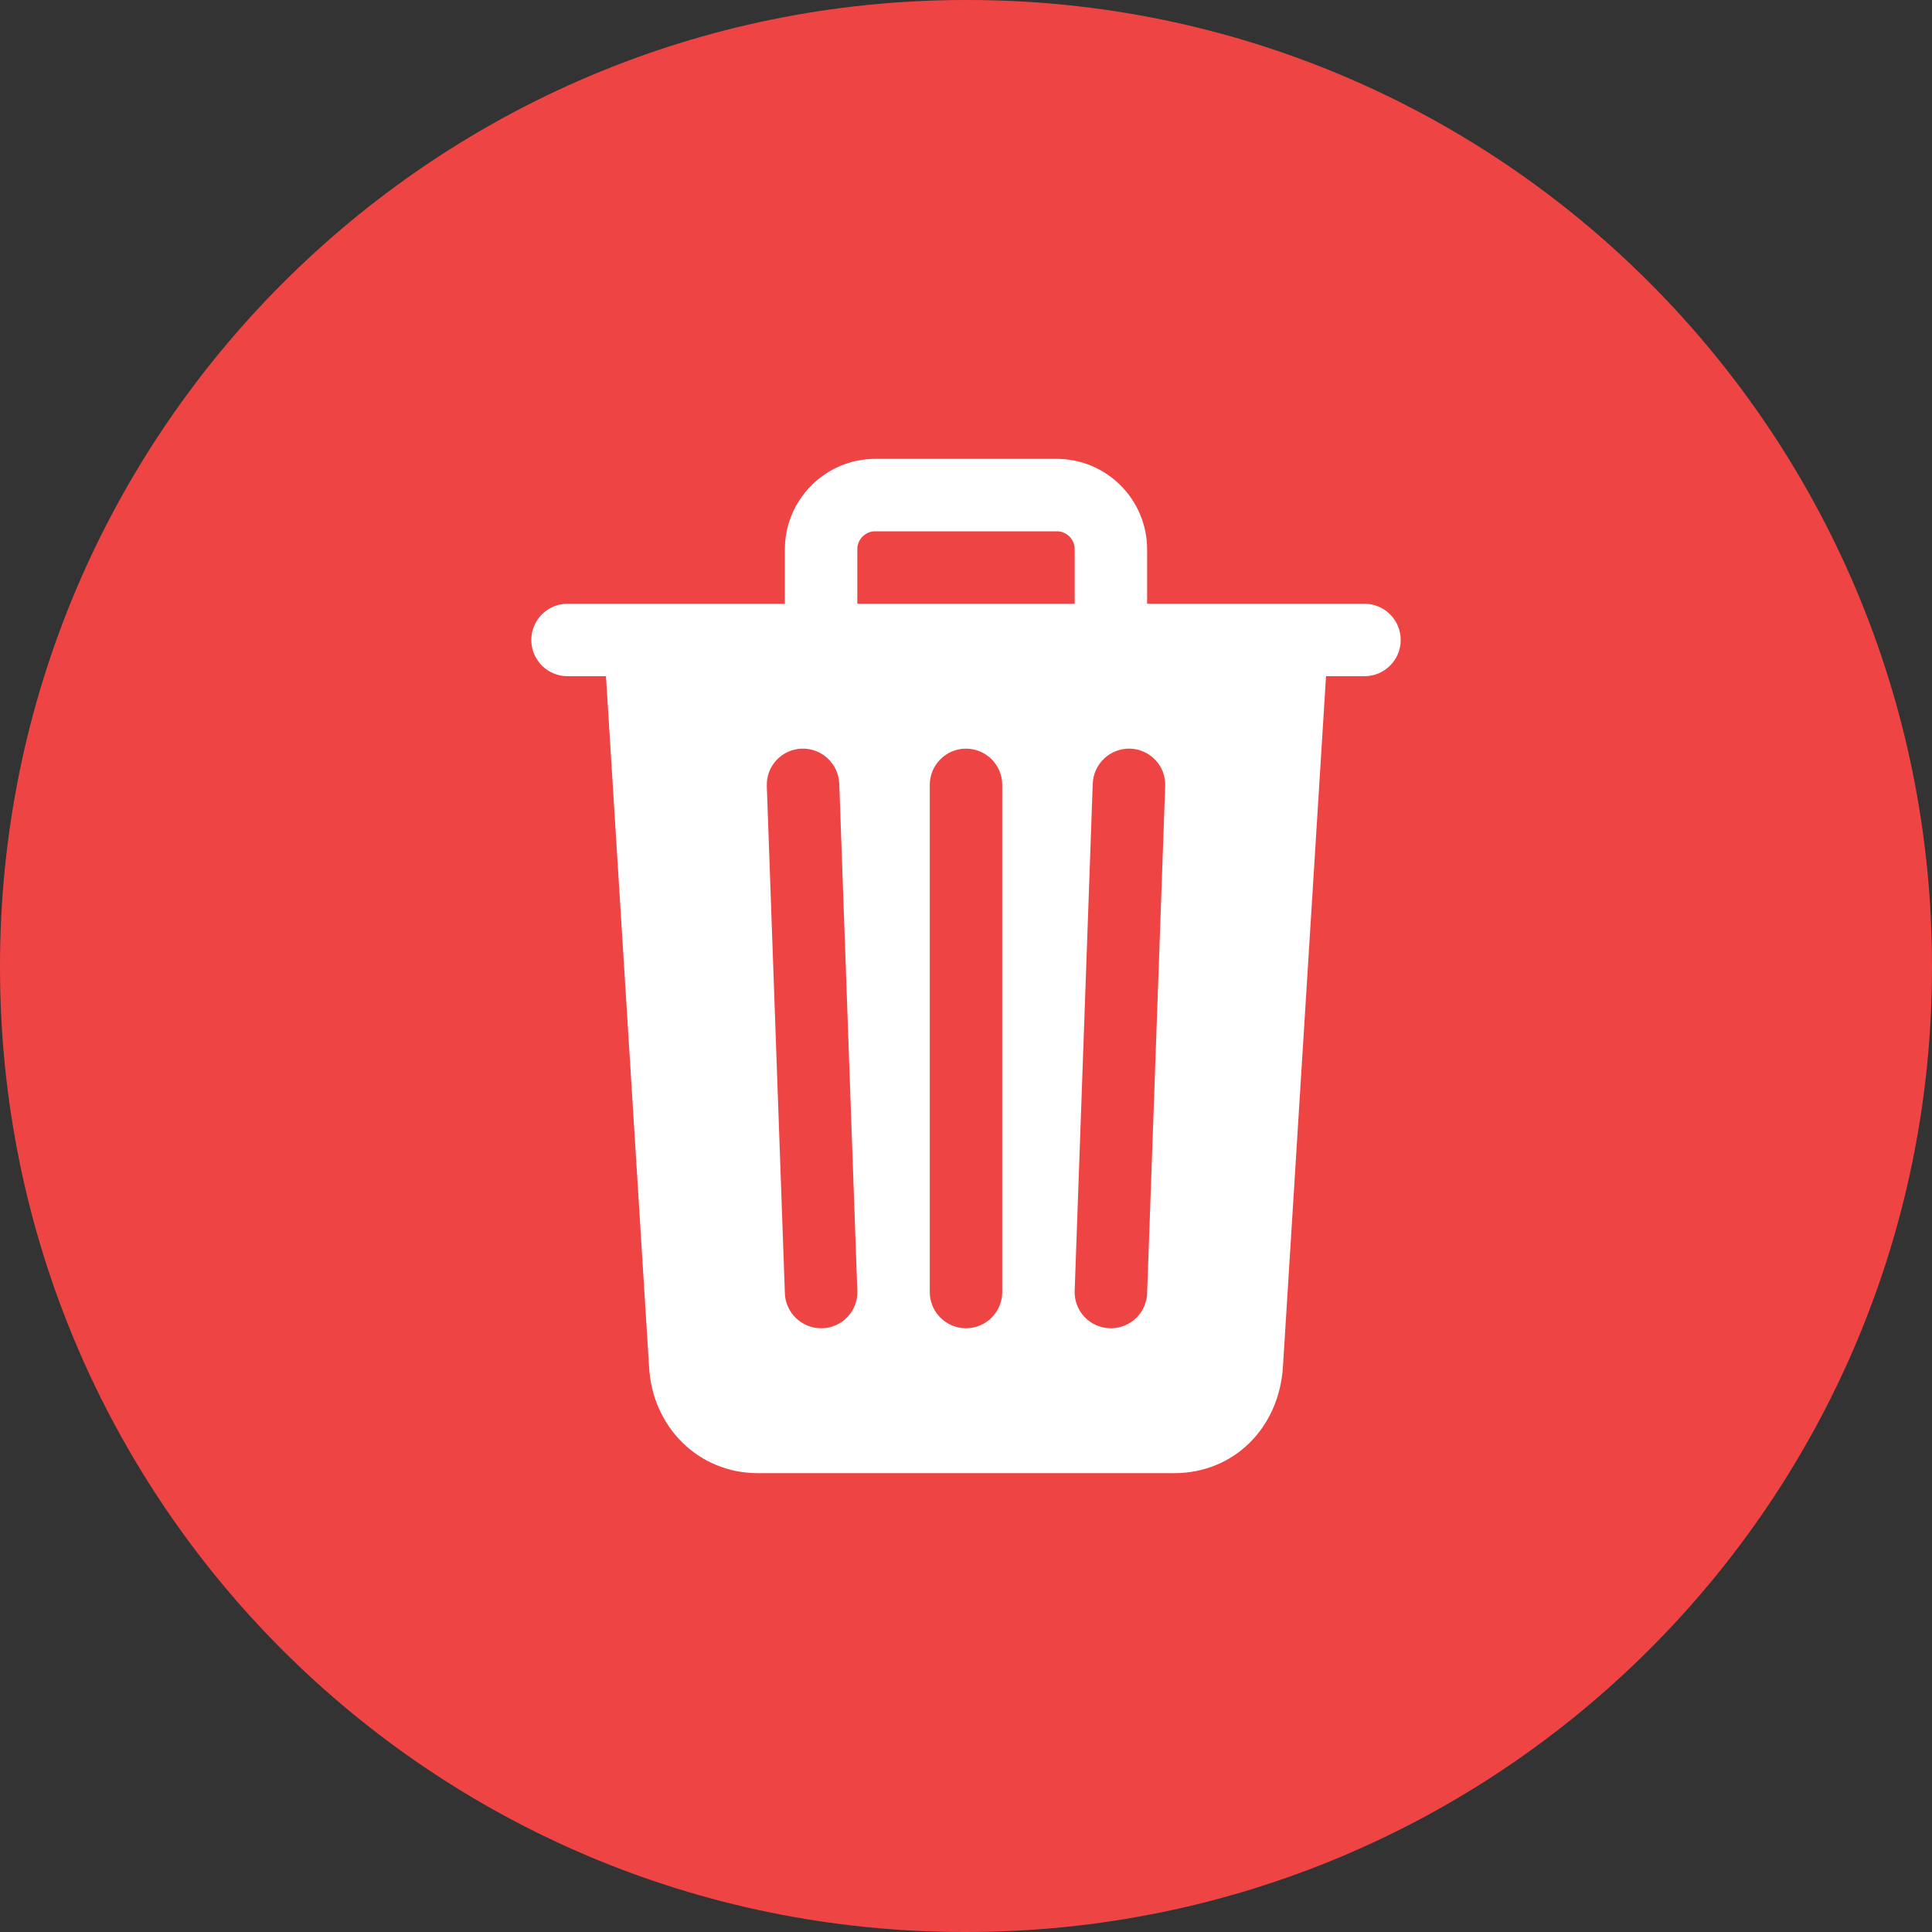 <?xml version="1.0" encoding="utf-8" ?>
<svg xmlns="http://www.w3.org/2000/svg" xmlns:xlink="http://www.w3.org/1999/xlink" width="20" height="20" viewBox="0 0 20 20">
	<rect x="0" y="0" width="20" height="20" fill="#333333" stroke="none"/>
	<path transform="matrix(1 0 0 1 0 0)" d="M10 0C4.477 0 0 4.477 0 10L0 10.015C0 15.538 4.462 20 9.985 20L10 20C15.523 20 20 15.538 20 10.015L20 10C20 4.477 15.538 0 10.015 0L10 0Z" fill-rule="nonzero" fill="rgb(239, 68, 68)"/>
	<defs>
		<clipPath id="clipPath8320317592">
			<path transform="matrix(1 0 0 1 4 4)" d="M0 0L12 0L12 12L0 12L0 0Z" fill-rule="nonzero"/>
		</clipPath>
	</defs>
	<g clip-path="url(#clipPath8320317592)">
		<path transform="matrix(1 0 0 1 4 4)" d="M10.125 2.25L7.875 2.25L7.875 1.688C7.875 1.17 7.455 0.75 6.938 0.75L5.062 0.75C4.545 0.75 4.125 1.17 4.125 1.688L4.125 2.25L1.875 2.25C1.668 2.25 1.5 2.418 1.5 2.625C1.5 2.832 1.668 3 1.875 3L2.273 3L2.719 10.147C2.752 10.776 3.234 11.25 3.844 11.25L8.156 11.25C8.769 11.25 9.241 10.786 9.281 10.148L9.727 3L10.125 3C10.332 3 10.5 2.832 10.5 2.625C10.5 2.418 10.332 2.25 10.125 2.25M4.513 9.75L4.5 9.75C4.298 9.75 4.132 9.59 4.125 9.388L3.938 4.138C3.93 3.931 4.092 3.757 4.299 3.75C4.506 3.743 4.68 3.905 4.688 4.112L4.875 9.362C4.879 9.461 4.843 9.558 4.775 9.631C4.707 9.704 4.613 9.747 4.513 9.75M6.375 9.375C6.375 9.582 6.207 9.75 6 9.75C5.793 9.75 5.625 9.582 5.625 9.375L5.625 4.125C5.625 3.918 5.793 3.75 6 3.75C6.207 3.75 6.375 3.918 6.375 4.125M7.125 2.25L4.875 2.25L4.875 1.688C4.874 1.638 4.894 1.59 4.929 1.554C4.965 1.519 5.013 1.499 5.062 1.5L6.938 1.5C6.987 1.499 7.035 1.519 7.071 1.554C7.106 1.59 7.126 1.638 7.125 1.688M7.875 9.388C7.868 9.59 7.702 9.75 7.5 9.75L7.486 9.75C7.387 9.746 7.293 9.704 7.225 9.631C7.157 9.558 7.121 9.461 7.125 9.362L7.312 4.112C7.32 3.905 7.494 3.743 7.701 3.75C7.908 3.757 8.07 3.931 8.062 4.138" fill-rule="nonzero" fill="rgb(255, 255, 255)"/>
	</g>
</svg>
